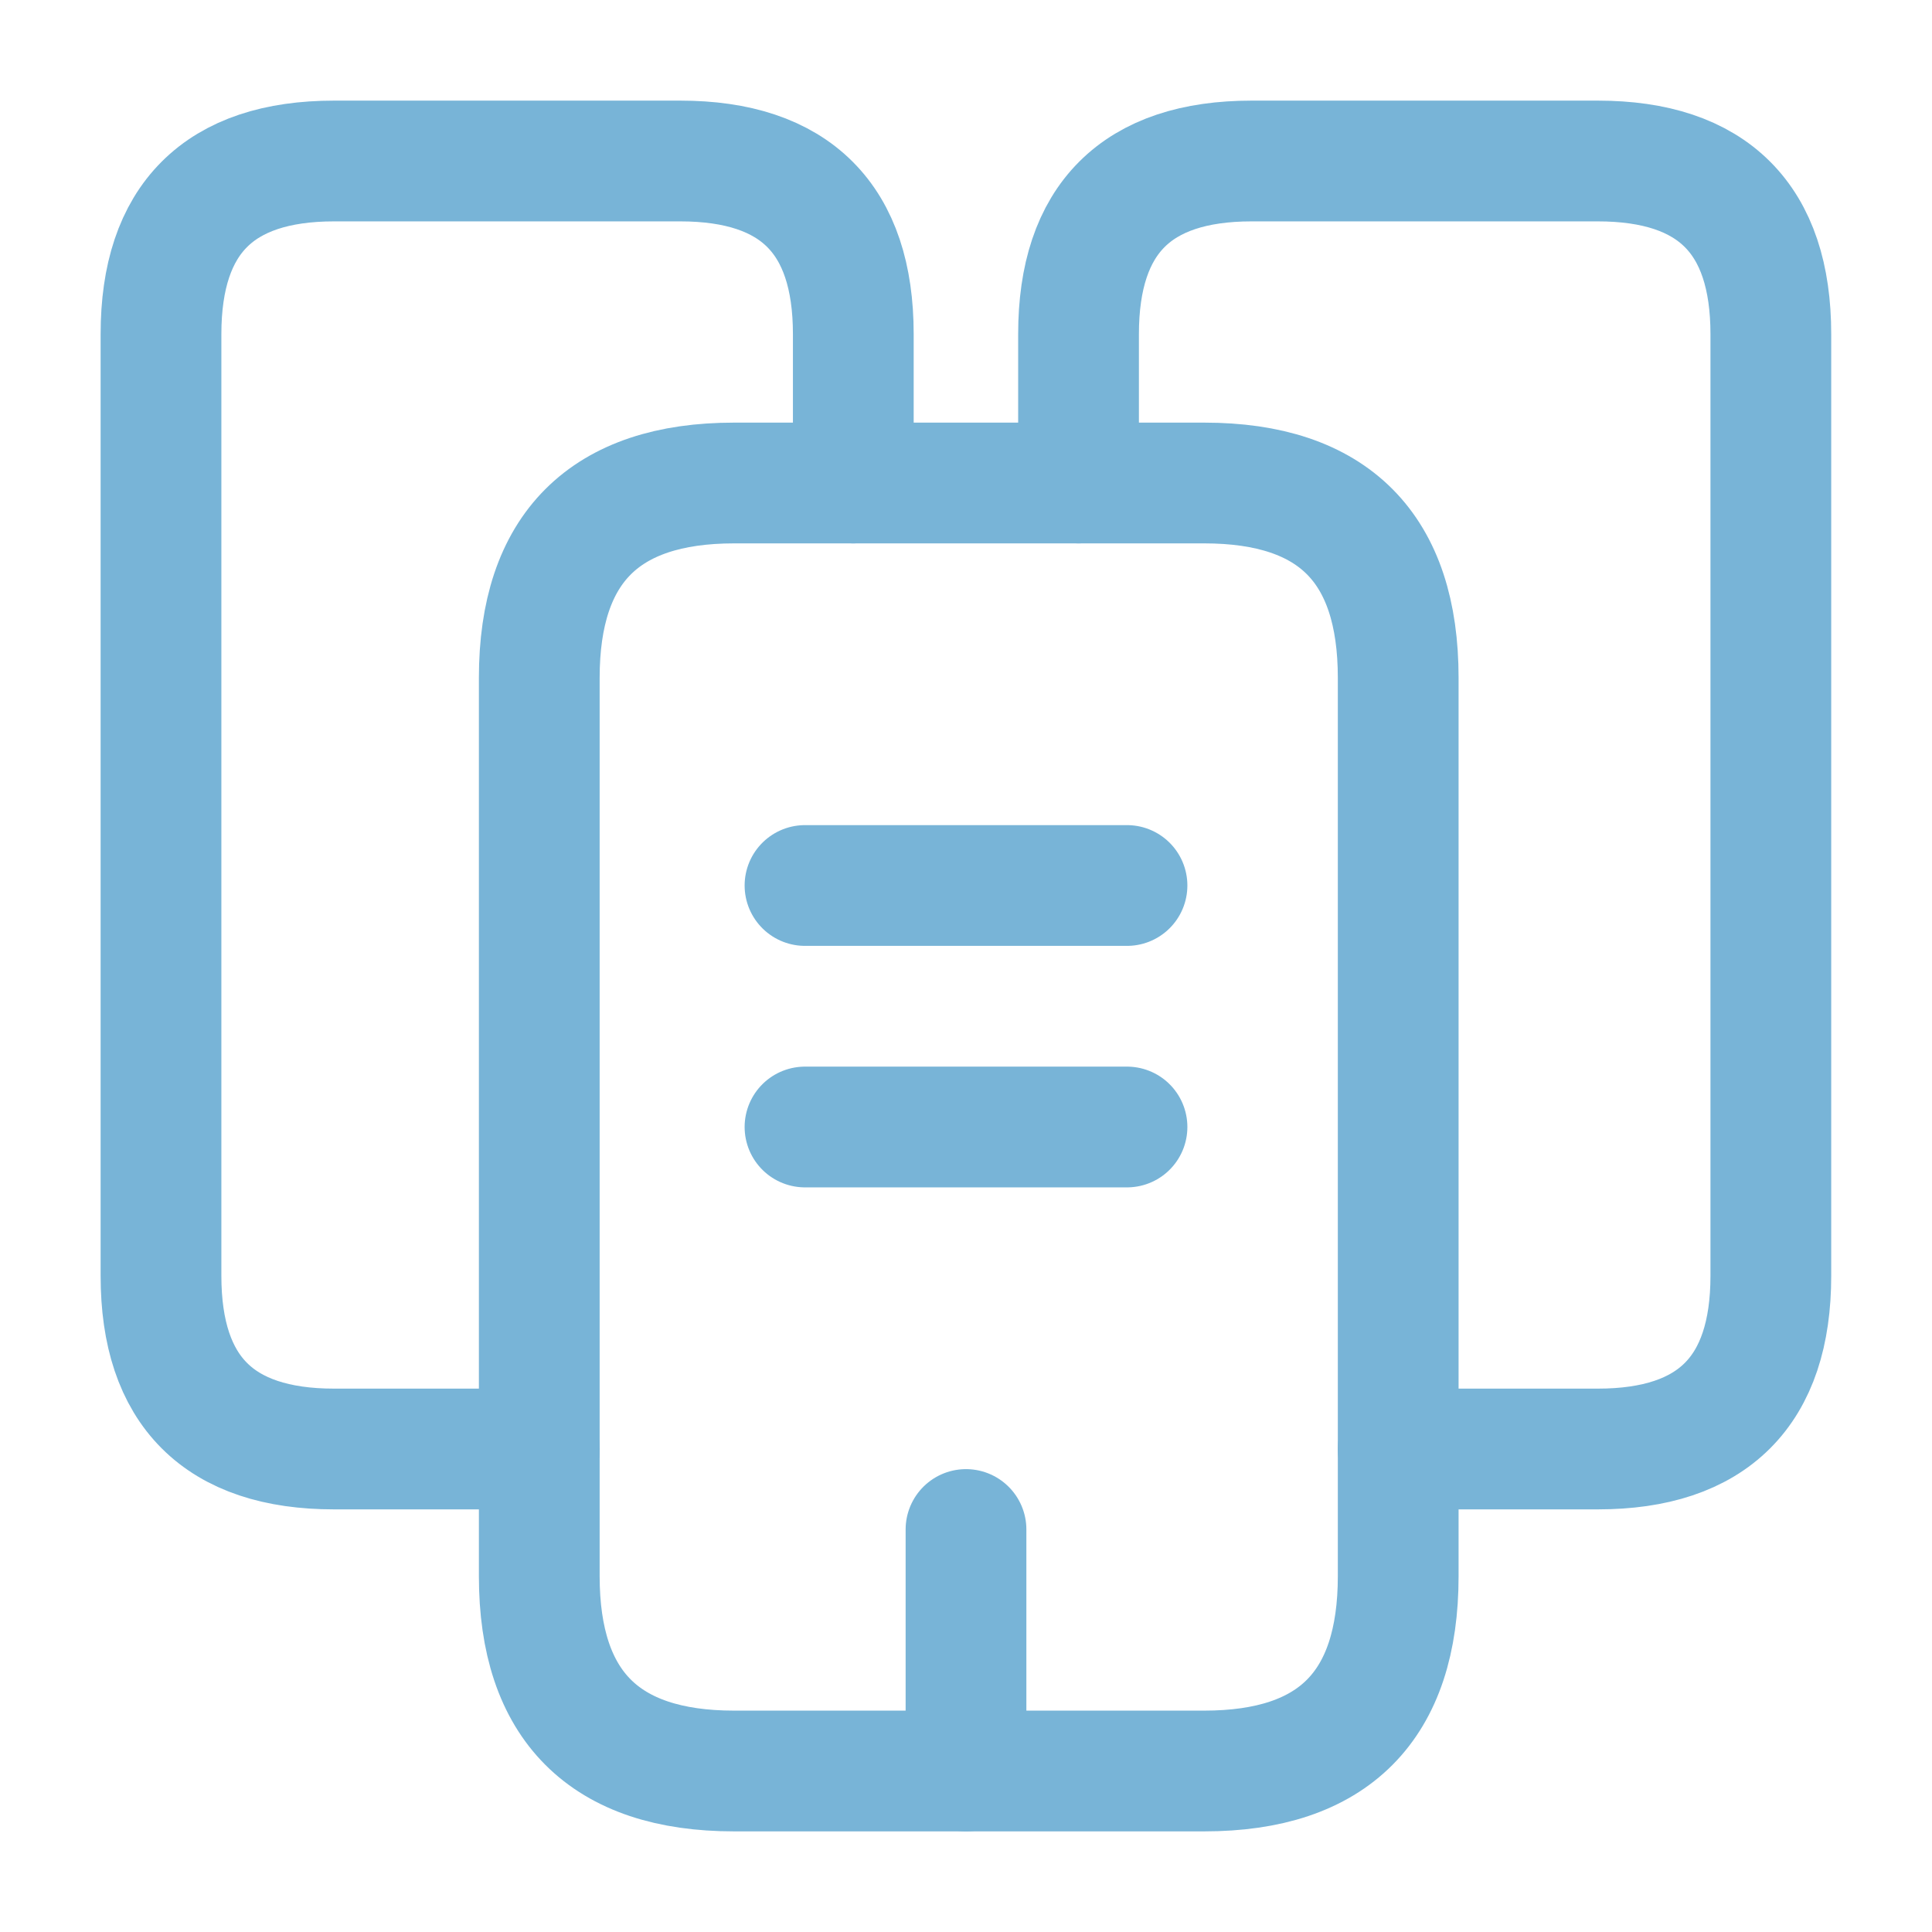 <svg width="24" height="24" viewBox="0 0 24 24" fill="none" xmlns="http://www.w3.org/2000/svg">
<path d="M6.7 18H4.15C2.72 18 2 17.28 2 15.85L2 4.15C2 2.72 2.72 2 4.15 2L8.45 2C9.88 2 10.6 2.72 10.6 4.15V6" stroke="#78B4D7" stroke-width="1.5" stroke-miterlimit="10" stroke-linecap="round" stroke-linejoin="round"/>
<path d="M17.369 8.42V19.58C17.369 21.19 16.569 22 14.959 22H9.119C7.509 22 6.699 21.19 6.699 19.58V8.42C6.699 6.81 7.509 6 9.119 6H14.959C16.569 6 17.369 6.81 17.369 8.42Z" stroke="#78B4D7" stroke-width="1.5" stroke-miterlimit="10" stroke-linecap="round" stroke-linejoin="round"/>
<path d="M13.398 6V4.15C13.398 2.72 14.118 2 15.548 2L19.848 2C21.278 2 21.998 2.72 21.998 4.15V15.85C21.998 17.28 21.278 18 19.848 18H17.368" stroke="#78B4D7" stroke-width="1.5" stroke-miterlimit="10" stroke-linecap="round" stroke-linejoin="round"/>
<path d="M10 11H14" stroke="#78B4D7" stroke-width="1.5" stroke-miterlimit="10" stroke-linecap="round" stroke-linejoin="round"/>
<path d="M10 14H14" stroke="#78B4D7" stroke-width="1.5" stroke-miterlimit="10" stroke-linecap="round" stroke-linejoin="round"/>
<path d="M12 22V19" stroke="#78B4D7" stroke-width="1.5" stroke-miterlimit="10" stroke-linecap="round" stroke-linejoin="round"/>
</svg>
